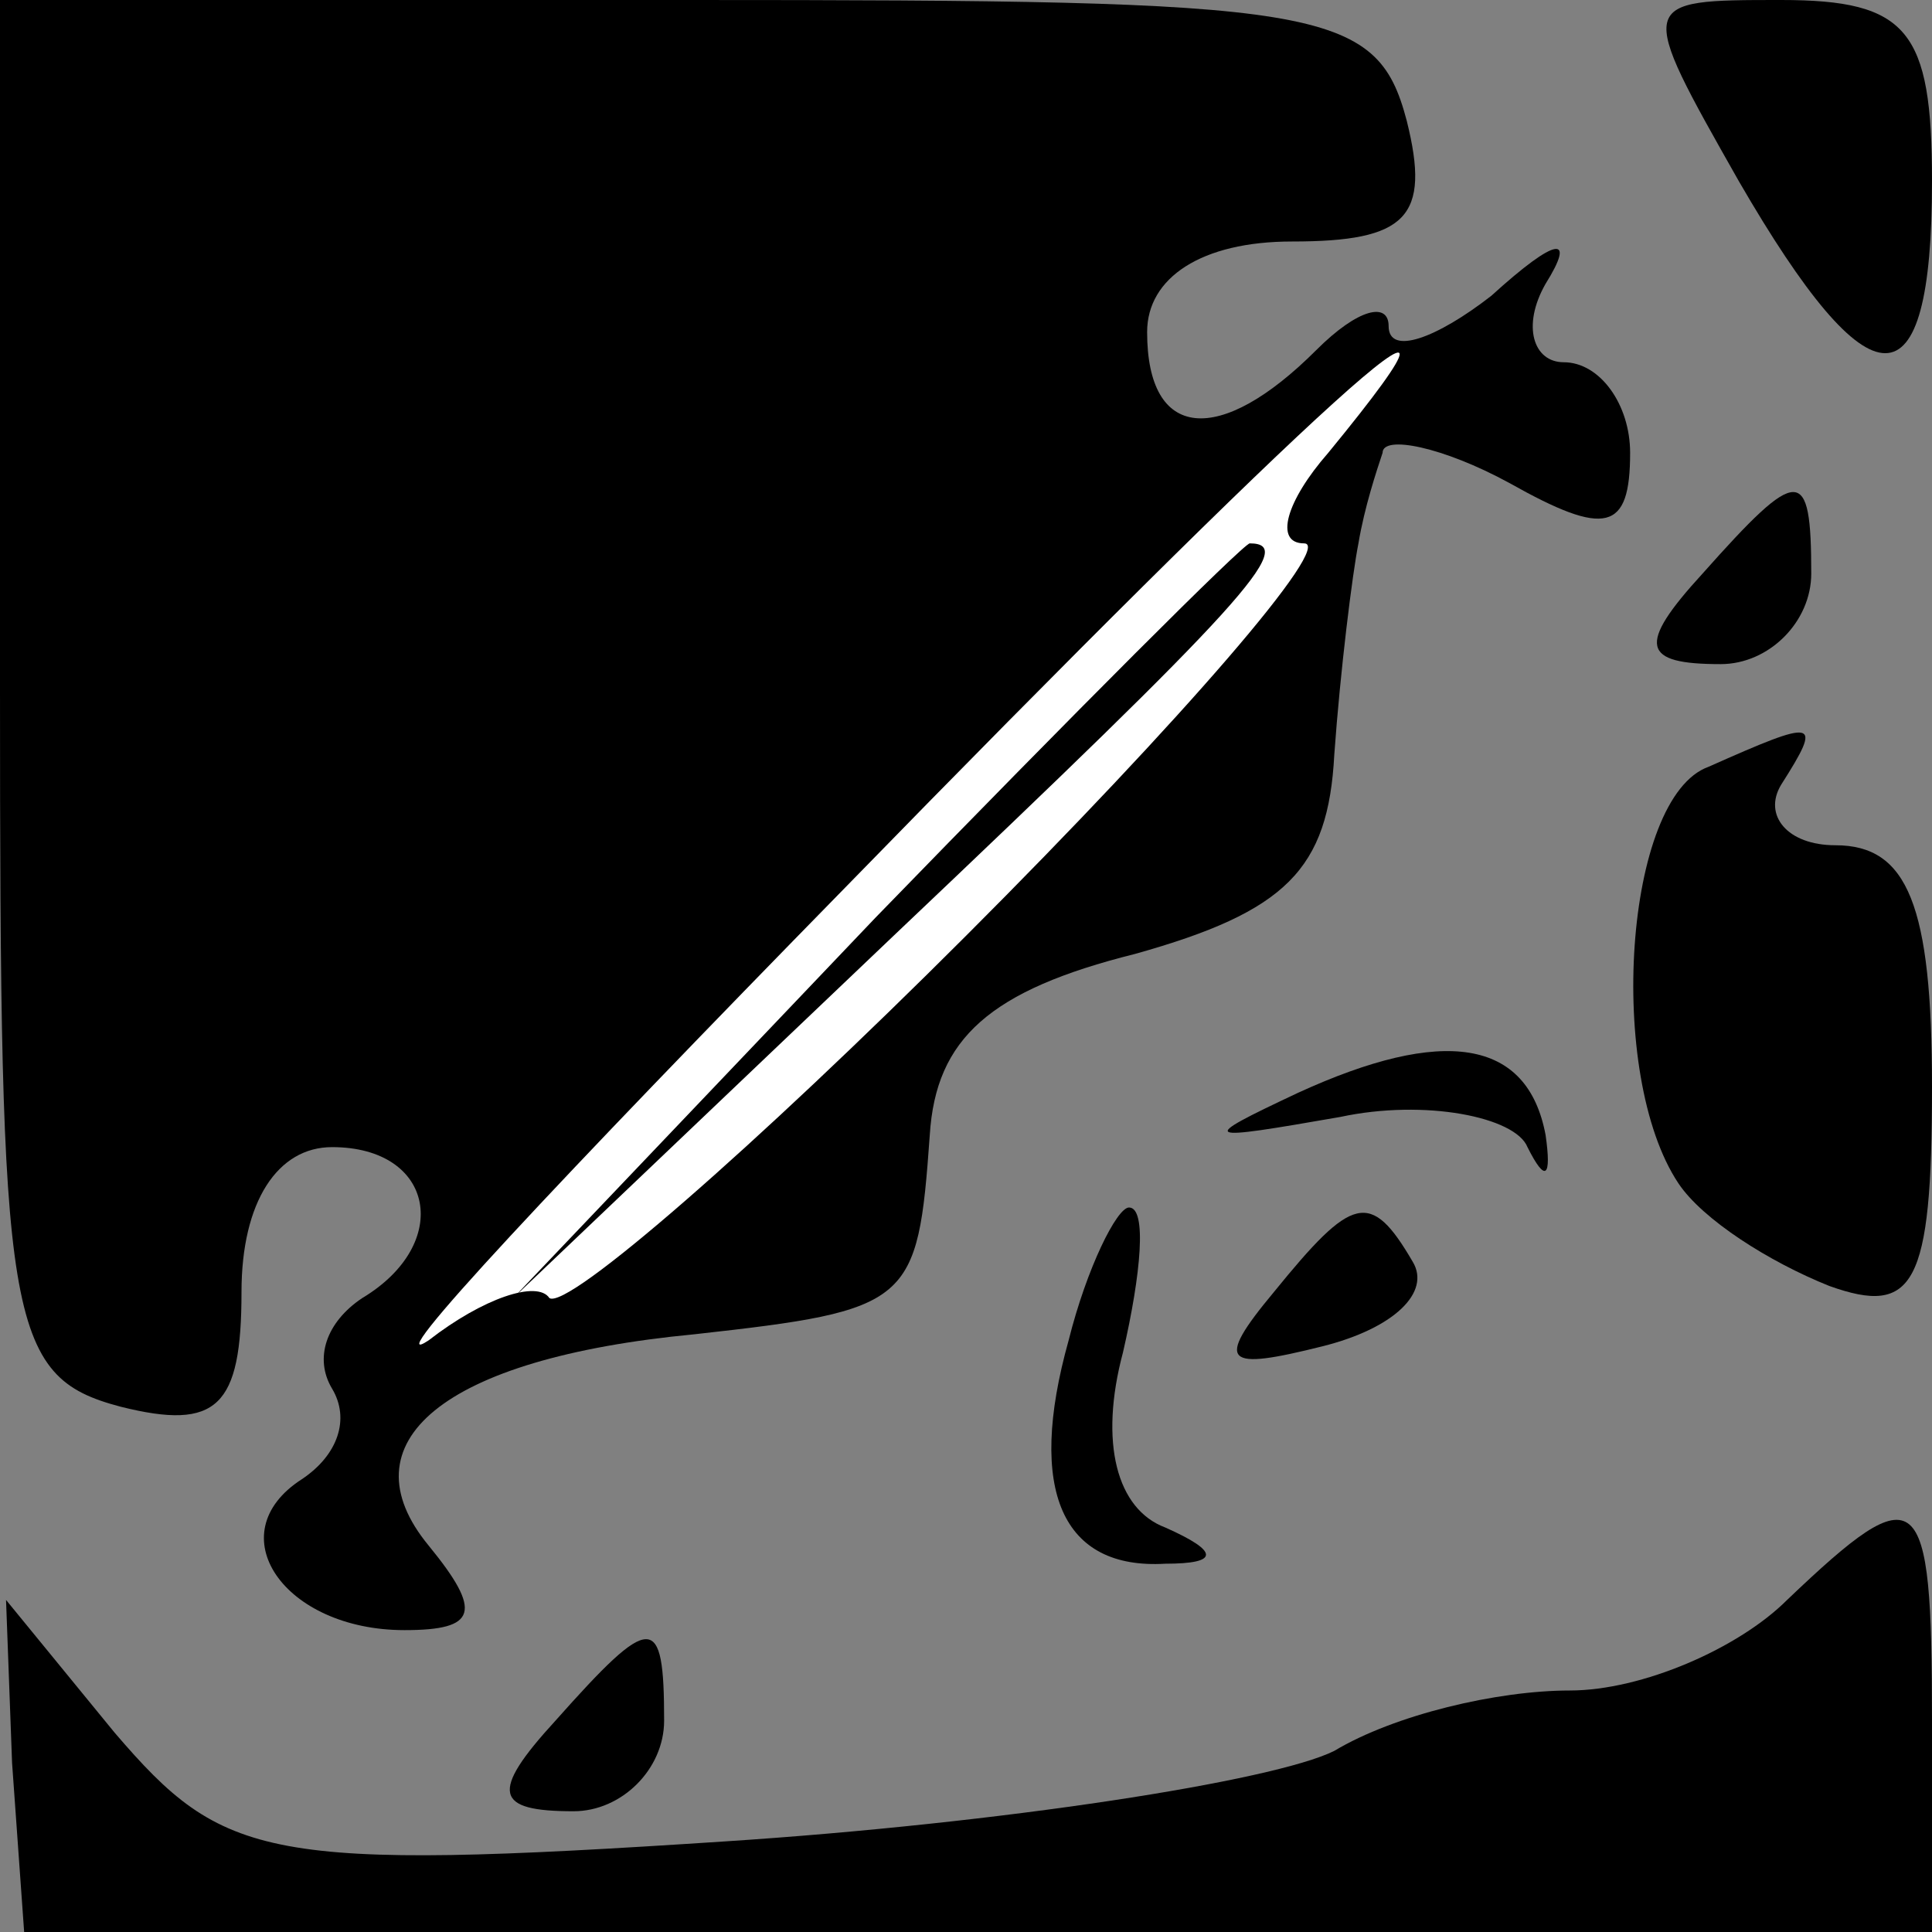 <?xml version="1.0" standalone="no"?>
<!DOCTYPE svg PUBLIC "-//W3C//DTD SVG 20010904//EN"
 "http://www.w3.org/TR/2001/REC-SVG-20010904/DTD/svg10.dtd">
<svg version="1.0" xmlns="http://www.w3.org/2000/svg"
 width="32pt" height="32pt" viewBox="0 0 32 32"
 preserveAspectRatio="xMidYMid meet">
<rect x="0" y="0" width="32" height="32" fill="#808080" stroke="none"/>
<g transform="translate(0,32) scale(0.1,-0.1)"
fill="#000000" stroke="none">
<path fill="#000000" stroke="none" d="M0 206 c0 -105 1 -114 20 -119 16 -4
20 0 20 19 0 15 6 24 15 24 17 0 20 -16 5 -25 -6 -4 -8 -10 -5 -15 3 -5 1 -11
-5 -15 -14 -9 -3 -25 17 -25 12 0 13 3 4 14 -14 17 2 31 44 35 36 4 37 5 39
33 1 16 10 24 34 30 25 7 32 14 33 33 1 14 3 30 4 35 1 6 3 12 4 15 0 3 10 1
21 -5 16 -9 20 -8 20 5 0 8 -5 15 -11 15 -5 0 -7 6 -3 13 5 8 2 8 -9 -2 -9 -7
-17 -10 -17 -5 0 4 -5 3 -12 -4 -16 -16 -28 -15 -28 3 0 9 9 15 24 15 19 0 23
4 19 20 -5 19 -14 20 -119 20 l-114 0 0 -114z"/>
<path fill="#ffffff" stroke="none" d="M220 245 c-7 -8 -9 -15 -4 -15 5 0 -20
-29 -56 -65 -35 -35 -66 -62 -69 -60 -2 3 -11 0 -20 -7 -9 -6 22 27 69 75 77
79 112 111 80 72z"/>
<path fill="#000000" stroke="none" d="M145 168 l-60 -63 63 60 c58 55 67 65
59 65 -1 0 -29 -28 -62 -62z"/>
<path fill="#000000" stroke="none" d="M288 290 c22 -38 32 -38 32 0 0 25 -4
30 -25 30 -24 0 -24 0 -7 -30z"/>
<path fill="#000000" stroke="none" d="M282 225 c-11 -12 -10 -15 3 -15 8 0
15 7 15 15 0 18 -2 18 -18 0z"/>
<path fill="#000000" stroke="none" d="M283 193 c-14 -5 -17 -51 -5 -69 4 -6
15 -13 25 -17 14 -5 17 0 17 33 0 30 -4 40 -16 40 -8 0 -12 5 -9 10 7 11 6 11
-12 3z"/>
<path fill="#000000" stroke="none" d="M215 139 c-17 -8 -16 -8 7 -4 14 3 29
0 31 -5 3 -6 4 -5 3 2 -3 16 -17 18 -41 7z"/>
<path fill="#000000" stroke="none" d="M177 98 c-7 -25 -1 -38 16 -37 9 0 9 2
0 6 -8 3 -11 14 -7 29 3 13 4 24 1 24 -2 0 -7 -10 -10 -22z"/>
<path fill="#000000" stroke="none" d="M211 106 c-10 -12 -8 -13 8 -9 12 3 18
9 15 14 -7 12 -10 11 -23 -5z"/>
<path fill="#000000" stroke="none" d="M296 55 c-8 -8 -24 -15 -36 -15 -12 0
-29 -4 -39 -10 -10 -5 -55 -12 -101 -15 -76 -5 -83 -3 -101 18 l-18 22 1 -27
2 -28 158 0 158 0 0 35 c0 39 -2 41 -24 20z"/>
<path fill="#000000" stroke="none" d="M92 35 c-11 -12 -10 -15 3 -15 8 0 15
7 15 15 0 18 -2 18 -18 0z"/>
</g>
</svg>
